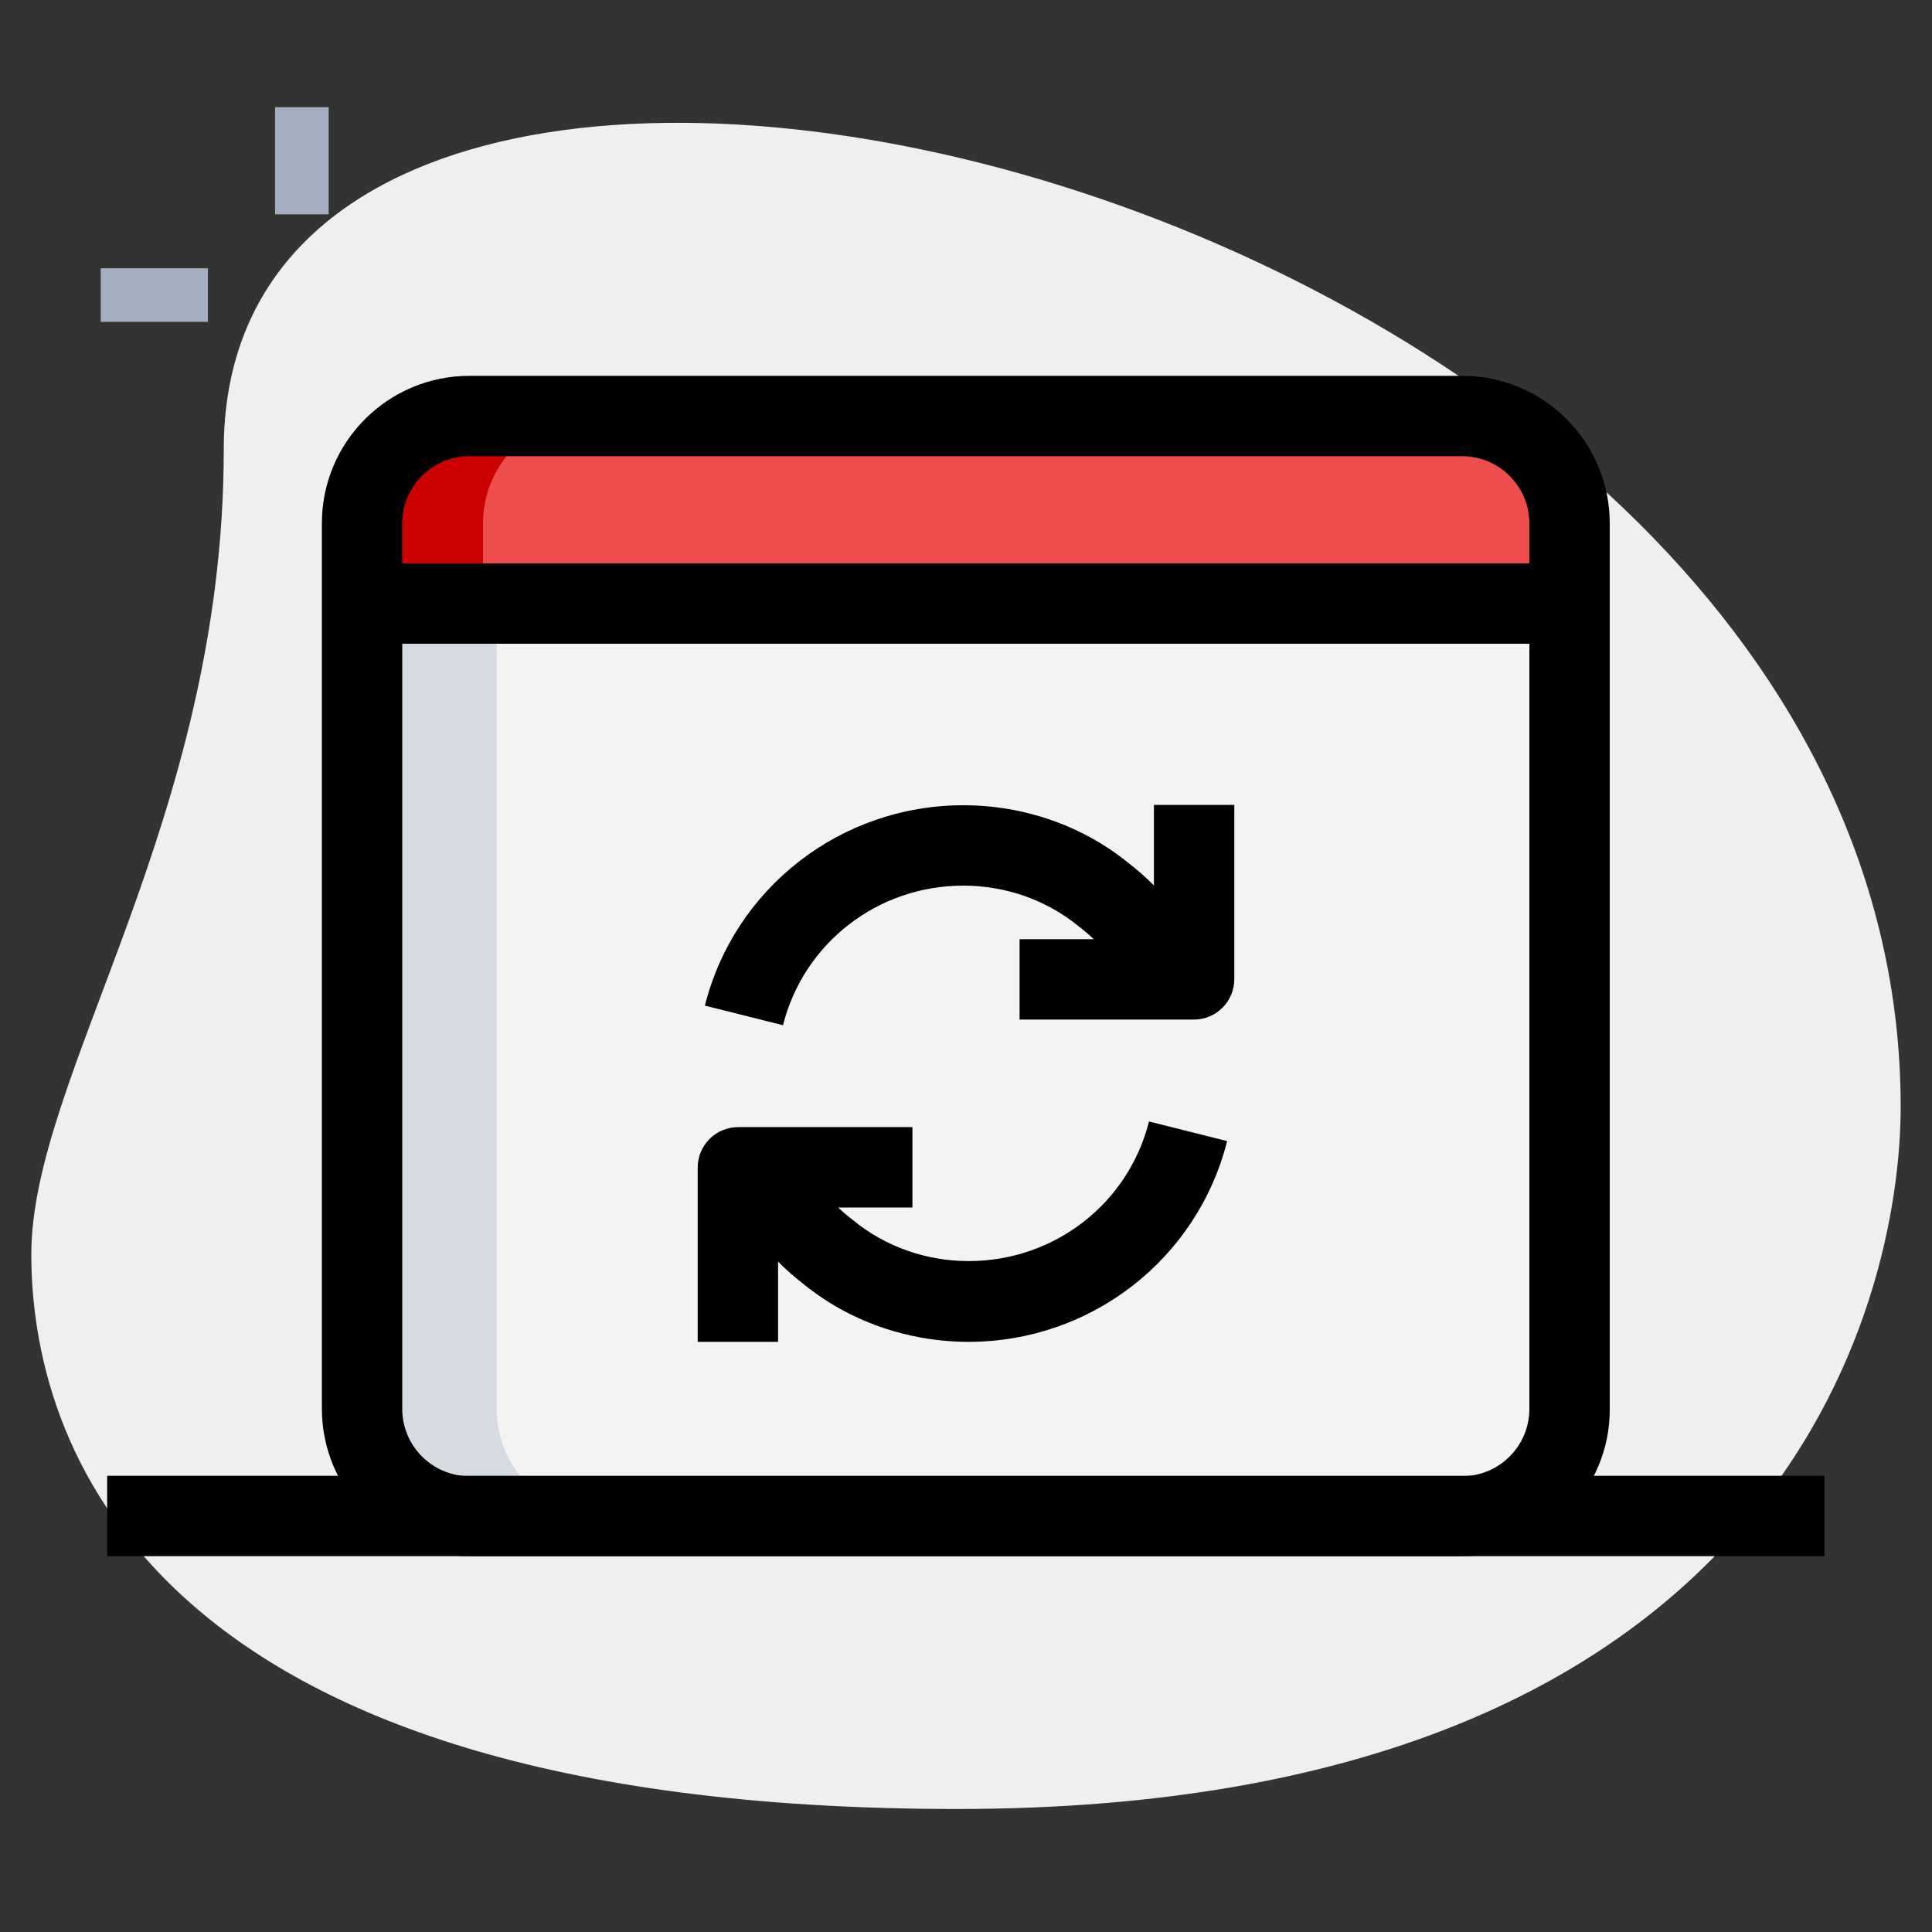 <?xml version="1.0" encoding="utf-8"?>
<!-- Generator: Adobe Illustrator 24.3.0, SVG Export Plug-In . SVG Version: 6.00 Build 0)  -->
<svg version="1.1" id="_x31__x2C_5" xmlns="http://www.w3.org/2000/svg" xmlns:xlink="http://www.w3.org/1999/xlink" x="0px"
	 y="0px" viewBox="0 0 512 512" style="enable-background:new 0 0 512 512;" xml:space="preserve">
<rect x="0" y="0" width="512" height="512" fill="#333333" stroke="none"/>
<style type="text/css">
	.st0{fill:#EFEFEF;}
	.st1{fill:#A4AFC1;}
	.st2{fill:#F3F3F1;}
	.st3{fill:#EE4D4E;}
	.st4{fill:#D5DBE1;}
	.st5{fill:#CC0000;}
</style>
<g>
	<path class="st0" d="M59.3,119.1c0,98.4-51,165.9-51,213.3s27.2,147,245.3,147s250.1-133.9,250.1-186.1
		C503.7,49.2,59.3-55.1,59.3,119.1L59.3,119.1z"/>
</g>
<g>
	<path class="st1" d="M72.9,28.4h14.2v28.4H72.9V28.4z"/>
</g>
<g>
	<path class="st1" d="M26.7,71.1h28.4v14.2H26.7V71.1z"/>
</g>
<g>
	<path class="st2" d="M387.6,401.8H124.4c-15.7,0-28.4-12.7-28.4-28.4V160h320v213.3C416,389,403.3,401.8,387.6,401.8z"/>
</g>
<g>
	<path class="st3" d="M416,160H96v-21.3c0-15.7,12.7-28.4,28.4-28.4h263.1c15.7,0,28.4,12.7,28.4,28.4V160z"/>
</g>
<g>
	<path class="st4" d="M131.6,373.3V160H96v213.3c0,15.7,12.7,28.4,28.4,28.4H160C144.3,401.8,131.6,389,131.6,373.3z"/>
</g>
<g>
	<path class="st5" d="M156.4,110.2h-32c-15.7,0-28.4,12.7-28.4,28.4V160h32v-21.3C128,123,140.7,110.2,156.4,110.2z"/>
</g>
<g>
	<path d="M316.4,270.2h-46.2v-21.3h35.6v-35.6h21.3v46.2C327.1,265.4,322.3,270.2,316.4,270.2z"/>
</g>
<g>
	<path d="M207.5,271.7l-20.7-5.2c7.9-31.3,36.1-53.1,68.5-53.1c16.2,0,31.8,5.5,44,15.5c8.9,6.9,16,16.1,20.3,26.7l-19.7,8.1
		c-2.9-7.1-7.7-13.4-13.9-18.1c-8.6-7.1-19.5-10.9-30.7-10.9C232.6,234.7,213,249.9,207.5,271.7L207.5,271.7z"/>
</g>
<g>
	<path d="M256.7,355.6c-16.2,0-31.8-5.5-44-15.5c-8.9-6.9-16-16.1-20.3-26.7l19.7-8.2c2.9,7.1,7.7,13.4,13.9,18.1
		c8.6,7.1,19.5,10.9,30.7,10.9c22.7,0,42.3-15.2,47.8-37l20.7,5.2C317.3,333.7,289.1,355.6,256.7,355.6z"/>
</g>
<g>
	<path d="M206.2,355.6h-21.3v-46.2c0-5.9,4.8-10.7,10.7-10.7h46.2V320h-35.6V355.6z"/>
</g>
<g>
	<path d="M387.6,412.4H124.4c-21.6,0-39.1-17.5-39.1-39.1V138.7c0-21.6,17.5-39.1,39.1-39.1h263.1c21.6,0,39.1,17.5,39.1,39.1v234.7
		C426.7,394.9,409.1,412.4,387.6,412.4z M124.4,120.9c-9.8,0-17.8,8-17.8,17.8v234.7c0,9.8,8,17.8,17.8,17.8h263.1
		c9.8,0,17.8-8,17.8-17.8V138.7c0-9.8-8-17.8-17.8-17.8H124.4z"/>
</g>
<g>
	<path d="M96,149.3h320v21.3H96V149.3z"/>
</g>
<g>
	<path d="M28.4,391.1h455.1v21.3H28.4V391.1z"/>
</g>
</svg>
